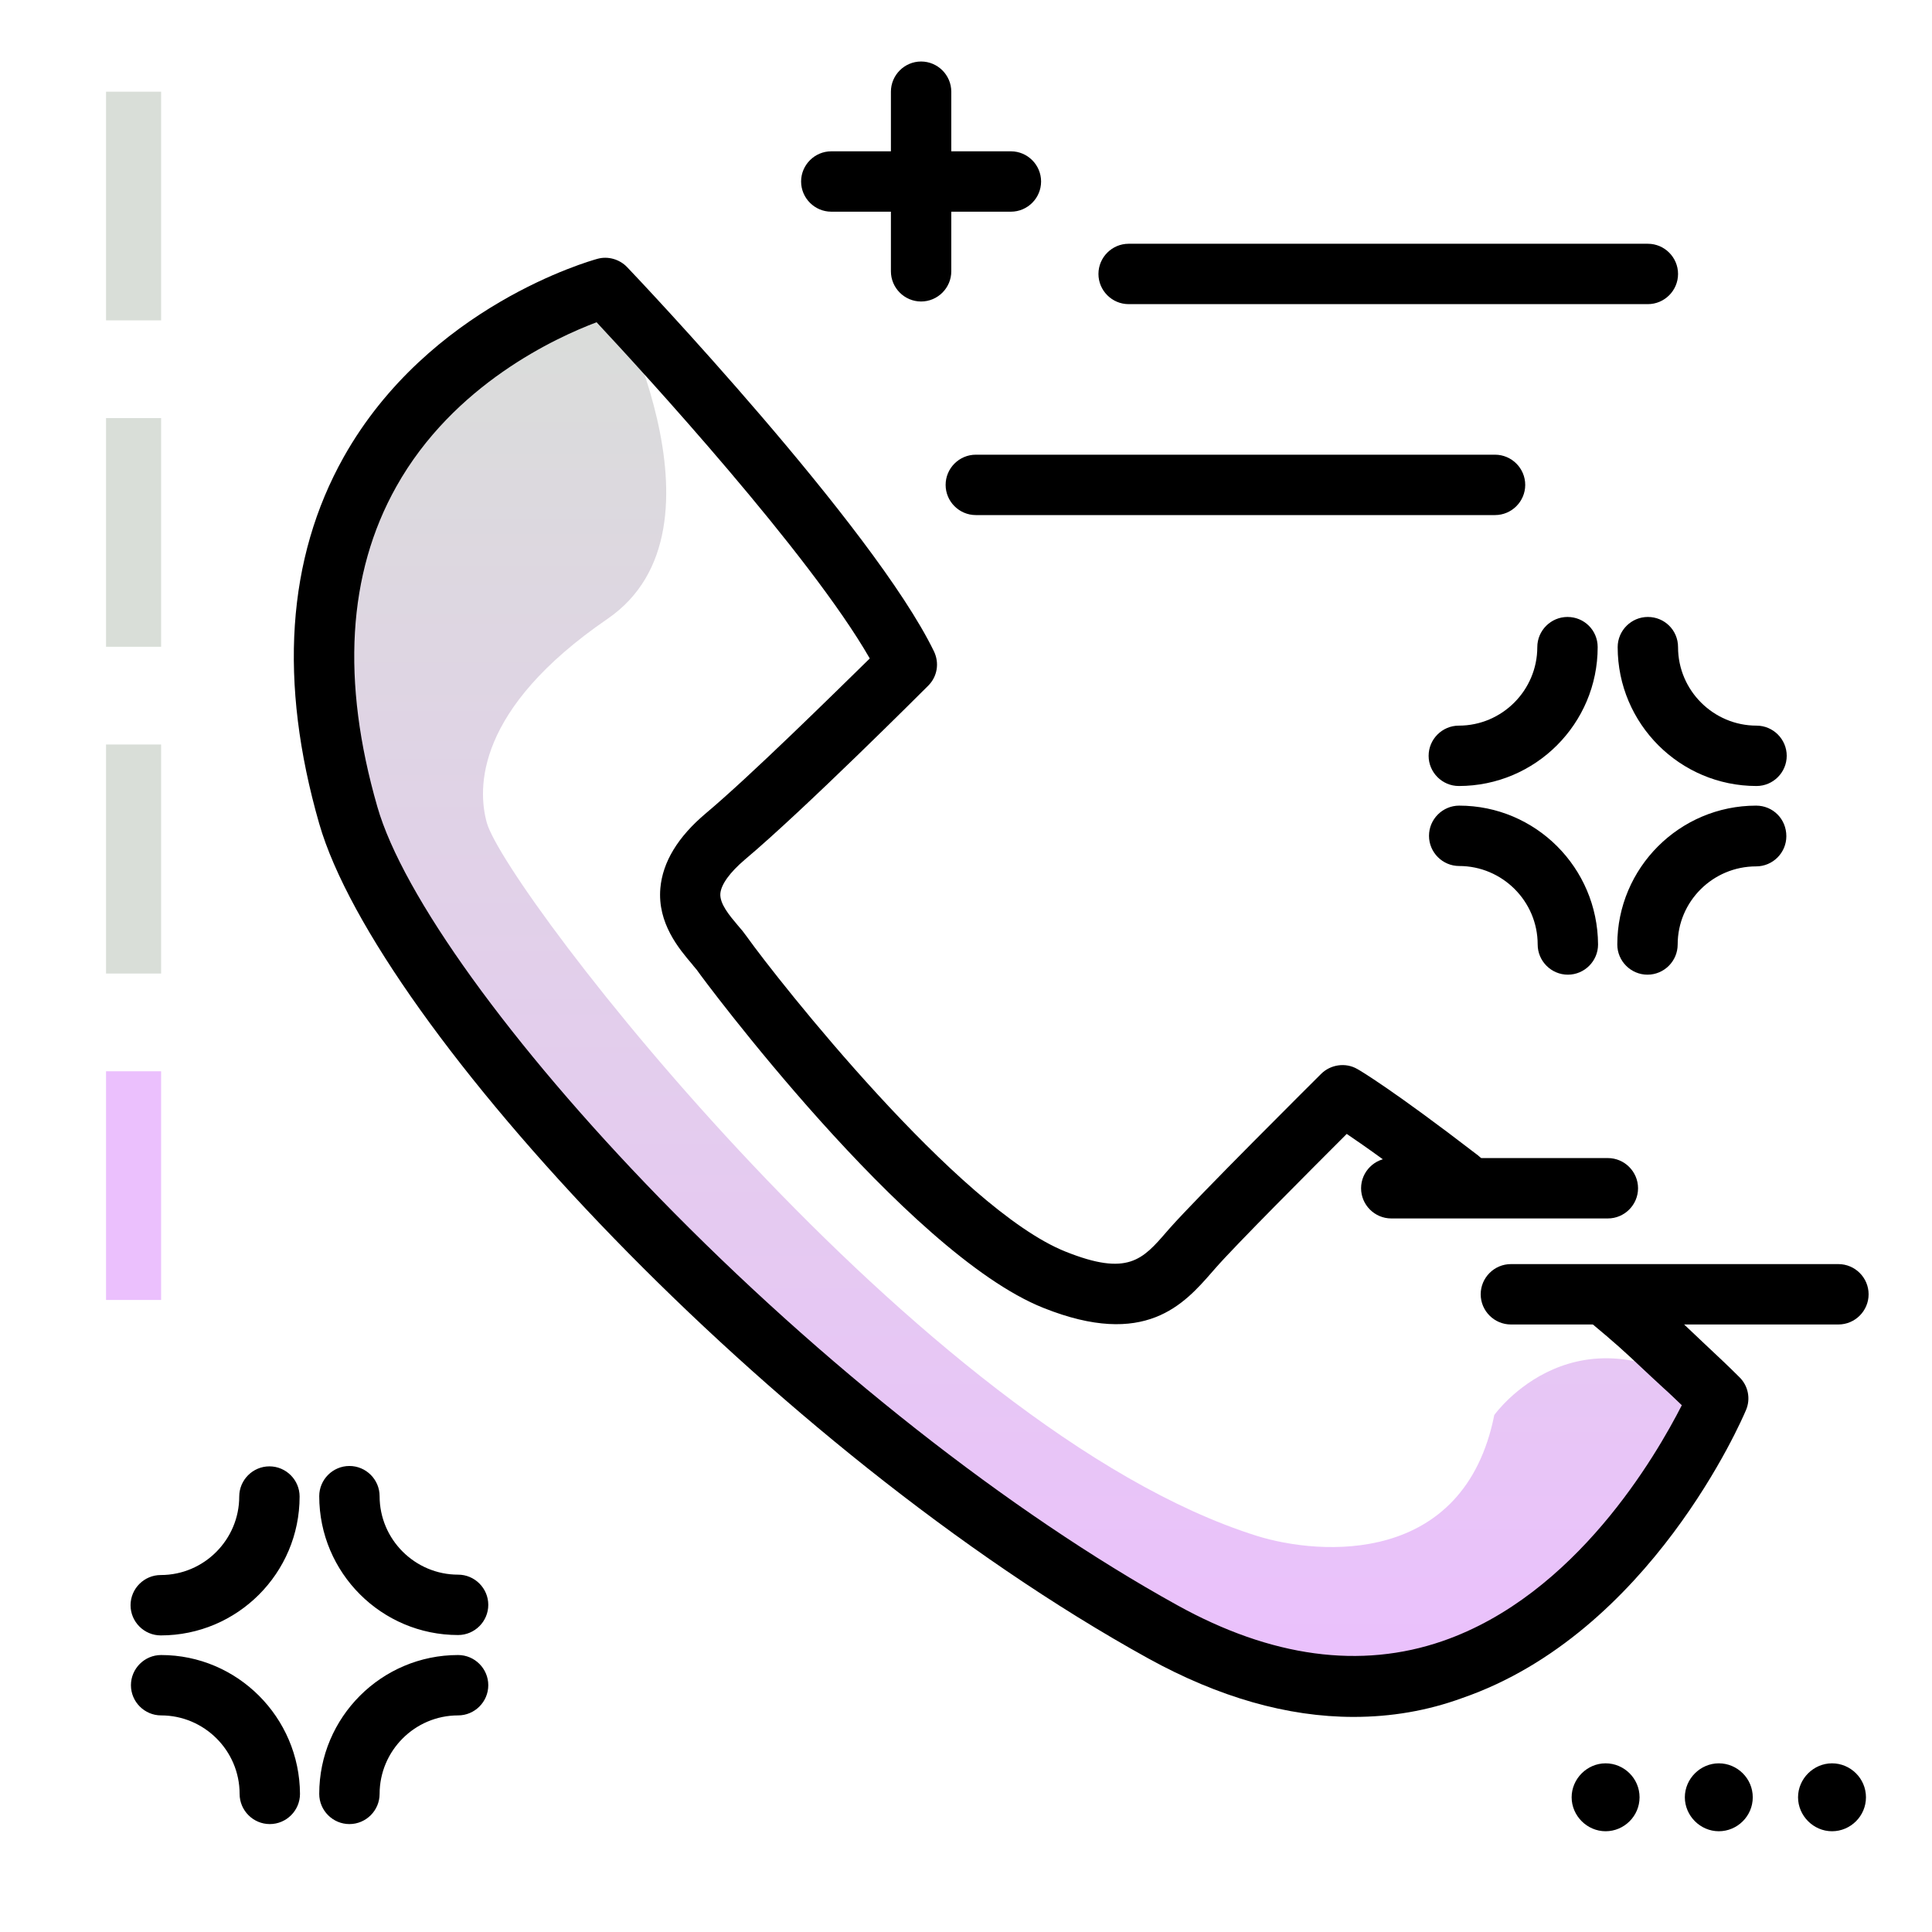 <svg version="1.1" id="Layer_1" xmlns="http://www.w3.org/2000/svg" xmlns:xlink="http://www.w3.org/1999/xlink" x="0px" y="0px" viewBox="0 0 512 512" enable-background="new 0 0 512 512" xml:space="preserve">
<linearGradient id="SVGID_1_" gradientUnits="userSpaceOnUse" x1="270.795" y1="449.66" x2="270.795" y2="67.256" class="gradient-element">
	<stop offset="0" class="primary-color-gradient" style="stop-color: #ebc0fd"></stop>
	<stop offset="1" class="secondary-color-gradient" style="stop-color: #d9ded8"></stop>
</linearGradient>
<path fill="url(#SVGID_1_)" d="M161,76c0,0,35,64,0,88s-34.5,44.9-32,54c5,18,115,161,204,189c16.9,5.3,55,8,63-32c0,0,22-31,59-4
	c0,0-26.6,54.6-58.8,66.8c-32.2,12.2-41.8,10.8-77.5,0C283,427,193.5,347,190.8,344.5S106,264,93,221s-4-83.9,7-99S141,85,161,76z"></path>
<path d="M358.7,455c-17.5,0-35.7-5.2-54.4-15.5c-99.9-55.2-204.3-167.8-219.7-221.2c-10.8-37.6-8.6-70.3,6.5-97.2
	c22.5-40,65.4-52,67.2-52.5c2.8-0.8,5.9,0.1,7.9,2.2c2.7,2.8,65.3,68.9,81.3,101.8c1.5,3.1,0.9,6.7-1.5,9.1
	c-1.3,1.3-33,33-48.6,46.1c-4,3.4-6.3,6.6-6.5,9c-0.2,2.7,2.4,5.8,4.6,8.4c0.9,1,1.7,2,2.4,3c8.2,11.5,56.1,72.2,84.5,83.5
	c16.5,6.6,20.4,2.1,26.8-5.3l0.7-0.8c7.3-8.3,38.9-39.7,40.2-41c2.5-2.5,6.5-3.1,9.6-1.3c0.4,0.2,9,5.2,32,22.9
	c3.5,2.7,4.1,7.7,1.5,11.2c-2.7,3.5-7.7,4.1-11.2,1.5c-12.4-9.6-20.5-15.3-25.1-18.4c-9.2,9.2-29.6,29.6-34.9,35.7l-0.7,0.8
	c-7.5,8.6-17.8,20.4-44.8,9.6c-36.4-14.5-91-88.3-91.5-89.1c-0.3-0.5-1-1.2-1.6-2c-3.4-4-9.2-10.8-8.4-20.1
	c0.6-6.9,4.6-13.6,12.1-19.9c11.8-9.9,34.1-31.9,43.4-41c-15.9-27.7-59.7-75.5-72.4-89.1c-10.6,4-37.9,16.4-53.1,43.6
	c-12.9,23-14.6,51.5-5,84.8c6.7,23.4,35.3,63.1,74.6,103.5c43,44.2,93.1,83.6,137.4,108.1c24.9,13.8,48.6,17,70.3,9.5
	c35.3-12.2,56.6-49.2,63.4-62.5c-1.6-1.5-3.2-3.1-4.9-4.6c-2.4-2.2-4.2-3.9-5.7-5.3c-4.8-4.5-6.6-6.2-13.8-12.2
	c-3.4-2.8-3.9-7.9-1.1-11.3c2.8-3.4,7.9-3.9,11.3-1.1c7.6,6.3,9.6,8.2,14.6,12.9c1.5,1.4,3.3,3.1,5.6,5.3c3.2,3,6.3,5.9,9.2,8.8
	c2.4,2.3,3.1,5.8,1.8,8.8c-1,2.4-25.4,59.1-75.2,76.3C378.2,453.4,368.6,455,358.7,455z"></path>
<path d="M487.2,351h-86.8c-4.4,0-8-3.6-8-8s3.6-8,8-8h86.8c4.4,0,8,3.6,8,8S491.6,351,487.2,351z M434.1,314.9c0-4.4-3.6-8-8-8
	h-57.4c-4.4,0-8,3.6-8,8s3.6,8,8,8h57.4C430.5,322.9,434.1,319.3,434.1,314.9z M415.4,163.5c-4.4,0-8,3.6-8,8
	c0,11.4-9.3,20.8-20.8,20.8c-4.4,0-8,3.6-8,8s3.6,8,8,8c20.3,0,36.8-16.5,36.8-36.8C423.4,167,419.8,163.5,415.4,163.5z
	 M436.7,163.5c-4.4,0-8,3.6-8,8c0,20.3,16.5,36.8,36.8,36.8c4.4,0,8-3.6,8-8s-3.6-8-8-8c-11.4,0-20.8-9.3-20.8-20.8
	C444.7,167,441.1,163.5,436.7,163.5z M465.4,213.5c-20.3,0-36.8,16.5-36.8,36.8c0,4.4,3.6,8,8,8s8-3.6,8-8
	c0-11.4,9.3-20.7,20.8-20.7c4.4,0,8-3.6,8-8C473.4,217,469.8,213.5,465.4,213.5z M386.7,213.5c-4.4,0-8,3.6-8,8c0,4.4,3.6,8,8,8
	c11.4,0,20.8,9.3,20.8,20.8c0,4.4,3.6,8,8,8s8-3.6,8-8C423.4,229.9,406.9,213.5,386.7,213.5z M71.4,388.6c-4.4,0-8,3.6-8,8
	c0,11.4-9.3,20.8-20.8,20.8c-4.4,0-8,3.6-8,8s3.6,8,8,8c20.3,0,36.8-16.5,36.8-36.8C79.4,392.2,75.8,388.6,71.4,388.6z M121.4,417.3
	c-11.4,0-20.8-9.3-20.8-20.8c0-4.4-3.6-8-8-8s-8,3.6-8,8c0,20.3,16.5,36.8,36.8,36.8c4.4,0,8-3.6,8-8S125.8,417.3,121.4,417.3z
	 M121.4,438.6c-20.3,0-36.8,16.5-36.8,36.8c0,4.4,3.6,8,8,8s8-3.6,8-8c0-11.4,9.3-20.8,20.8-20.8c4.4,0,8-3.6,8-8
	S125.8,438.6,121.4,438.6z M42.7,438.6c-4.4,0-8,3.6-8,8s3.6,8,8,8c11.4,0,20.8,9.3,20.8,20.8c0,4.4,3.6,8,8,8s8-3.6,8-8
	C79.4,455.1,62.9,438.6,42.7,438.6z M404.2,128.5c0-4.4-3.6-8-8-8H258.6c-4.4,0-8,3.6-8,8s3.6,8,8,8h137.6
	C400.6,136.5,404.2,132.9,404.2,128.5z M252.1,56.1h15.8c4.4,0,8-3.6,8-8s-3.6-8-8-8h-15.8V24.3c0-4.4-3.6-8-8-8s-8,3.6-8,8v15.8
	h-15.8c-4.4,0-8,3.6-8,8s3.6,8,8,8h15.8v15.8c0,4.4,3.6,8,8,8s8-3.6,8-8V56.1z M299.1,80.6h137.6c4.4,0,8-3.6,8-8s-3.6-8-8-8H299.1
	c-4.4,0-8,3.6-8,8S294.7,80.6,299.1,80.6z M434.5,476.3c0,5-4.1,9-9,9s-9-4.1-9-9s4.1-9,9-9S434.5,471.3,434.5,476.3z M464.5,476.3
	c0,5-4.1,9-9,9s-9-4.1-9-9s4.1-9,9-9S464.5,471.3,464.5,476.3z M494.5,476.3c0,5-4.1,9-9,9s-9-4.1-9-9s4.1-9,9-9
	S494.5,471.3,494.5,476.3z"></path>
<g>
	<path fill="#d9ded8" class="secondary-color" d="M42.7,84.9H28.1V24.3h14.6V84.9z M42.7,110.8H28.1v60.6h14.6V110.8z M42.7,197.3H28.1V258h14.6V197.3z"></path>
	<path fill="#ebc0fd" class="primary-color" d="M42.7,344.5H28.1v-60.6h14.6V344.5z"></path>
</g>
</svg>
